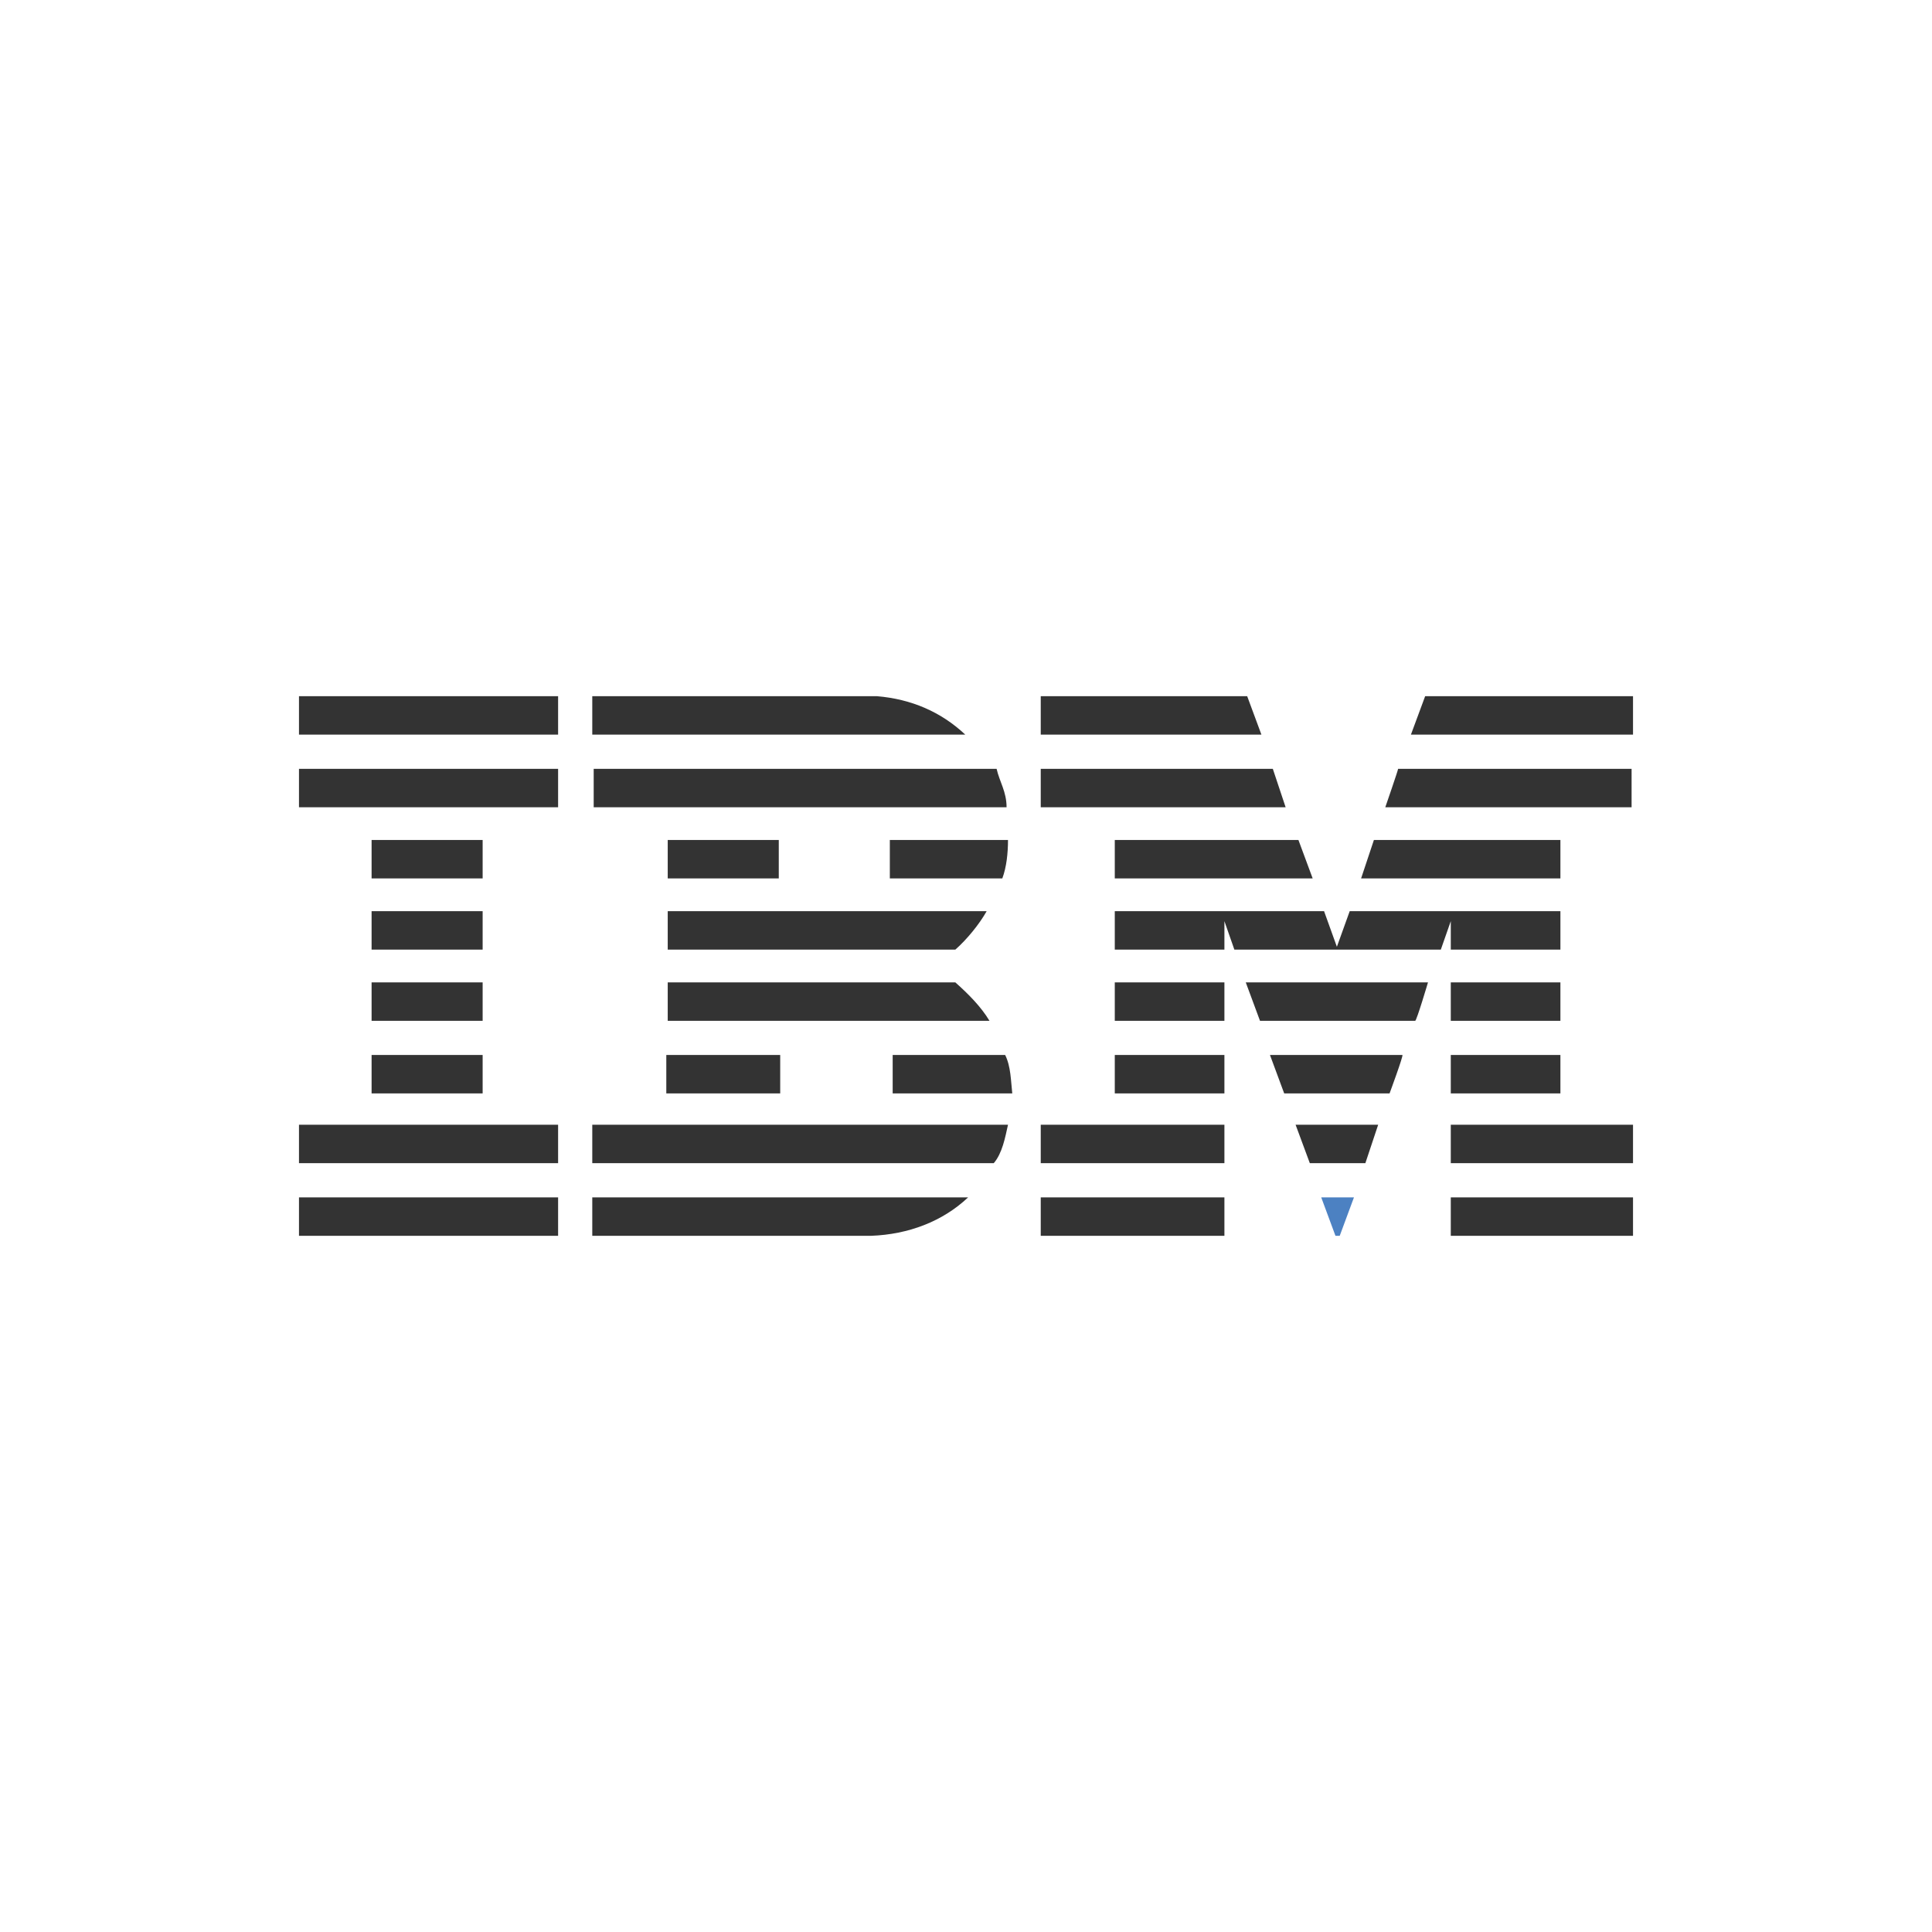 <?xml version="1.0" encoding="utf-8"?>
<!-- Generator: Adobe Illustrator 23.0.1, SVG Export Plug-In . SVG Version: 6.00 Build 0)  -->
<svg version="1.1" id="Layer_1" xmlns="http://www.w3.org/2000/svg" xmlns:xlink="http://www.w3.org/1999/xlink" x="0px" y="0px"
	 viewBox="0 0 135.7 135.7" style="enable-background:new 0 0 135.7 135.7;" xml:space="preserve">
<rect x="0" y="0" width="135.7" height="135.7" fill="#333333" stroke="none"/>
<style type="text/css">
	.st0{display:none;}
	.st1{display:inline;}
	.st2{fill:#FFFFFF;}
	.st3{fill:#4C81C2;}
</style>
<title>Asset 1</title>
<g class="st0">
	<g id="Layer_1-2" class="st1">
		<path class="st2" d="M67.8,0C30.4,0,0,30.4,0,67.9s30.4,67.9,67.9,67.9s67.9-30.4,67.9-67.9c0,0,0,0,0,0
			C135.7,30.4,105.3,0,67.8,0C67.9,0,67.9,0,67.8,0z M96.5,59h13v2.7h-14L96.5,59z M92.1,61.7H78.3V59h12.9L92.1,61.7z M90.3,56.6
			H73.1V54h16.3L90.3,56.6z M46.9,71.6V69h20.2c0.9,0.8,1.7,1.7,2.4,2.7L46.9,71.6z M54.8,76.6h-7.9v-2.7h7.9c0,0,0,2.8,0,2.8
			L54.8,76.6z M69.3,64c-0.6,1-1.3,1.9-2.2,2.7H46.9V64H69.3z M46.9,61.7V59h7.8v2.7L46.9,61.7z M62.5,61.7V59h8.3
			c0,0.9-0.1,1.8-0.4,2.7L62.5,61.7z M69.9,54c0.4,0.8,0.7,1.7,0.8,2.7H41.6V54H69.9z M41.6,48.9h20c2.3,0.2,4.5,1.1,6.2,2.7H41.6
			V48.9z M39.2,86.8H21v-2.7c0,0,18.2,0,18.2,0S39.2,86.8,39.2,86.8z M39.2,81.7H21V79h18.2C39.2,79,39.2,81.7,39.2,81.7z M33.9,64
			v2.7h-7.8V64H33.9z M26.1,61.7V59h7.8v2.7H26.1z M26.1,71.7V69h7.8v2.7H26.1z M33.9,74.1v2.7h-7.8v-2.7L33.9,74.1z M39.2,56.7H21
			V54h18.2L39.2,56.7z M39.2,51.6H21v-2.7h18.2L39.2,51.6z M61.2,86.8H41.6v-2.7H68C66.2,85.8,63.7,86.8,61.2,86.8L61.2,86.8z
			 M69.8,81.7H41.6V79h29.2C70.7,80,70.3,80.9,69.8,81.7L69.8,81.7z M62.7,76.8v-2.7h7.9c0.3,0.9,0.5,1.8,0.5,2.7L62.7,76.8z
			 M73.1,48.9h14.5l1,2.7H73.2C73.2,51.6,73.1,48.9,73.1,48.9z M86,86.8H73.1v-2.7H86V86.8z M86,81.7H73.1V79H86V81.7z M86,76.7
			h-7.7v-2.6H86V76.7z M78.3,71.7v-2.7H86v2.7H78.3z M94.1,86.7h-0.4L92.9,84h2.2L94.1,86.7z M95.9,81.7H92L91,79h5.8L95.9,81.7z
			 M97.6,76.8h-7.4c0,0-1-2.6-1-2.7h9.3C98.6,74.1,97.6,76.8,97.6,76.8L97.6,76.8z M99.4,71.7h-11l-1-2.7h12.8
			C100.3,69,99.4,71.7,99.4,71.7L99.4,71.7z M101.2,66.7H86.7l-0.7-2c0,0,0,2,0,2.1h-7.7V64H93l0.9,2.5l0.8-2.5h14.8v2.7h-7.7v-2
			L101.2,66.7z M101.9,71.7v-2.7h7.7v2.7H101.9z M109.6,74.1v2.7h-7.7v-2.7L109.6,74.1z M114.8,86.8h-12.9v-2.7h12.8L114.8,86.8z
			 M114.8,81.7h-12.9V79h12.8L114.8,81.7z M114.8,56.7H97.3c0,0,0.9-2.7,0.9-2.7h16.4L114.8,56.7z M114.8,51.7H99.1l1-2.7h14.6
			L114.8,51.7z"/>
	</g>
</g>
<rect class="st0" width="135.7" height="135.7"/>
<path class="st2" d="M0,0v135.7h135.7V0H0z M96.5,59l13.1,0v2.7h-14L96.5,59z M92.2,61.7H78.3V59h12.9L92.2,61.7z M87.6,48.9l1,2.7
	H73.1l0-2.7H87.6z M73.1,54h16.3l0.9,2.7H73.1V54z M46.9,71.7V69h20.2c0.9,0.8,1.8,1.7,2.4,2.7C69.5,71.7,46.9,71.7,46.9,71.7z
	 M54.8,74.1v2.7c0,0-8,0-8,0s0-2.7,0-2.7H54.8z M69.3,64c-0.5,0.9-1.4,2-2.2,2.7H46.9c0,0,0-2.7,0-2.7H69.3z M46.9,61.7V59h7.8v2.7
	H46.9z M62.5,61.7V59h8.3c0,0.9-0.1,1.9-0.4,2.7H62.5z M70.7,56.7h-29V54h28.3C70.2,54.9,70.7,55.6,70.7,56.7z M41.6,48.9h20
	c2.4,0.2,4.5,1.1,6.2,2.7H41.6V48.9z M39.2,86.8c0,0-18.2,0-18.2,0c0,0,0-2.7,0-2.7c0,0,18.2,0,18.2,0
	C39.2,84.1,39.2,86.8,39.2,86.8z M39.2,81.7H21V79h18.2C39.2,79,39.2,81.7,39.2,81.7z M33.9,64v2.7h-7.8V64H33.9z M26.1,61.7V59h7.8
	v2.7H26.1z M26.1,71.7V69h7.8v2.7C33.9,71.7,26.1,71.7,26.1,71.7z M33.9,74.1v2.7h-7.8v-2.7H33.9z M39.2,56.7H21V54h18.2V56.7z
	 M39.2,51.6H21v-2.7h18.2V51.6z M61.2,86.8l-19.6,0v-2.7c0,0,26.3,0,26.4,0C66.2,85.8,63.8,86.7,61.2,86.8z M69.8,81.7H41.6V79h29.2
	C70.6,79.9,70.4,81,69.8,81.7z M62.7,76.8v-2.7h7.9c0.4,0.8,0.4,1.8,0.5,2.7H62.7z M86,86.8H73.1v-2.7H86V86.8z M86,81.7H73.1V79H86
	V81.7z M86,76.8h-7.7v-2.7H86V76.8z M86,71.7c0,0-7.7,0-7.7,0V69H86C86,69,86,71.7,86,71.7z M95.9,81.7H92L91,79h5.8L95.9,81.7z
	 M97.6,76.8c0,0-7.4,0-7.4,0s-1-2.7-1-2.7h9.3C98.6,74.1,97.6,76.8,97.6,76.8z M99.4,71.7l-10.9,0c0,0-1-2.7-1-2.7h12.8
	C100.3,69,99.5,71.7,99.4,71.7z M86.7,66.7l-0.7-2c0,0,0,2,0,2h-7.7V64H93l0.9,2.5l0.9-2.5h14.8v2.7h-7.7c0,0,0-2,0-2l-0.7,2
	L86.7,66.7z M101.9,71.7V69h7.7v2.7H101.9z M109.6,74.1v2.7h-7.7v-2.7H109.6z M114.7,86.8h-12.8v-2.7h12.8V86.8z M114.7,81.7h-12.8
	V79h12.8V81.7z M114.7,56.7H97.3c0,0,0.9-2.6,0.9-2.7h16.4V56.7z M114.7,51.6H99.1l1-2.7h14.6V51.6z"/>
<g>
	<g>
		<path class="st3" d="M30.1,50.3L30.1,50.3z"/>
	</g>
	<g>
		<path class="st3" d="M30.1,55.3L30.1,55.3z"/>
	</g>
	<g>
		<path class="st3" d="M30,60.4L30,60.4z"/>
	</g>
	<g>
		<path class="st3" d="M50.8,60.4L50.8,60.4z"/>
	</g>
	<g>
		<path class="st3" d="M30,65.3L30,65.3z"/>
	</g>
	<g>
		<path class="st3" d="M105.7,70.4L105.7,70.4z"/>
	</g>
	<g>
		<path class="st3" d="M105.7,75.4L105.7,75.4z"/>
	</g>
	<g>
		<path class="st3" d="M82.1,75.4L82.1,75.4z"/>
	</g>
	<g>
		<path class="st3" d="M30,75.4L30,75.4z"/>
	</g>
	<g>
		<path class="st3" d="M108.3,80.4L108.3,80.4z"/>
	</g>
	<g>
		<path class="st3" d="M79.6,80.4L79.6,80.4z"/>
	</g>
	<polygon class="st3" points="94.1,86.8 93.8,86.8 92.8,84.1 95.1,84.1 	"/>
	<g>
		<path class="st3" d="M108.3,85.4L108.3,85.4z"/>
	</g>
	<g>
		<path class="st3" d="M79.6,85.4L79.6,85.4z"/>
	</g>
</g>
</svg>
